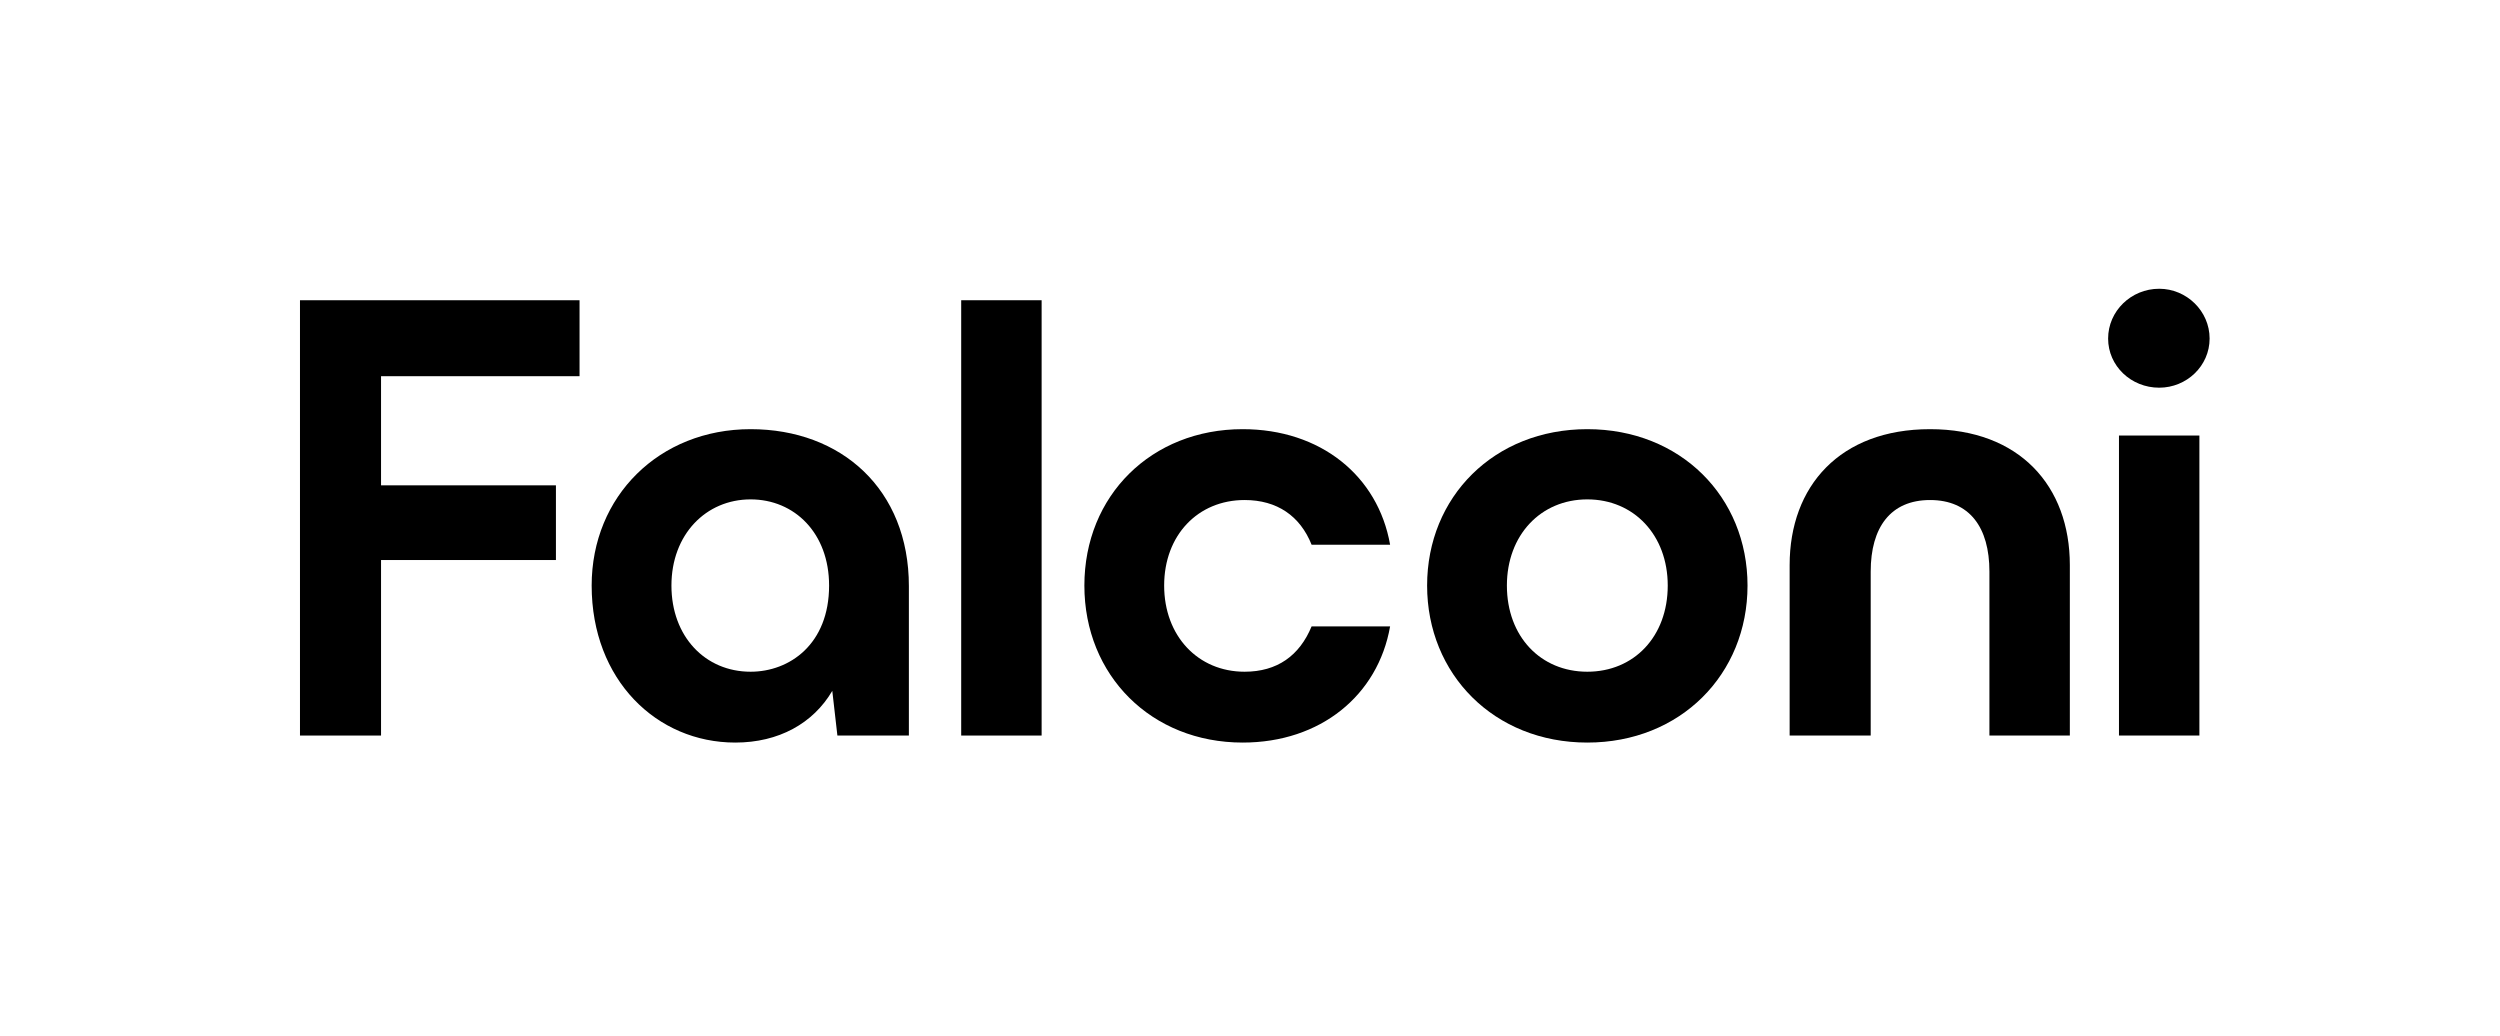 <?xml version="1.0" encoding="UTF-8" standalone="no"?>
<svg
   xmlns:dc="http://purl.org/dc/elements/1.1/"
   xmlns:cc="http://creativecommons.org/ns#"
   xmlns:rdf="http://www.w3.org/1999/02/22-rdf-syntax-ns#"
   xmlns:svg="http://www.w3.org/2000/svg"
   xmlns="http://www.w3.org/2000/svg"
   viewBox="0 0 2792.173 1156.548"
   height="1156.548"
   width="2792.173"
   xml:space="preserve"
   id="svg2"
   version="1.1"><defs
     id="defs6"><clipPath
       id="clipPath22"
       clipPathUnits="userSpaceOnUse"><path
         id="path20"
         d="M 0,867.411 H 2094.129 V 0 H 0 Z" /></clipPath></defs><g
     transform="matrix(1.333,0,0,-1.333,0,1156.548)"
     id="g10"><g
       transform="translate(485.577,552.426)"
       id="g12"><path
         id="path14"
         style="fill:#000000;fill-opacity:1;fill-rule:nonzero;stroke:none"
         d="m 0,0 h -166.318 v -91.445 h 146.531 v -62.577 h -146.531 v -147.062 h -67.917 V 63.642 L 0,63.642 Z" /></g><g
       id="g16"><g
         clip-path="url(#clipPath22)"
         id="g18"><g
           transform="translate(694.665,377.014)"
           id="g24"><path
             id="path26"
             style="fill:#000000;fill-opacity:1;fill-rule:nonzero;stroke:none"
             d="m 0,0 c 0,43.856 -28.876,72.196 -65.778,72.196 -37.435,0 -66.314,-29.416 -66.314,-72.196 0,-42.78 28.346,-72.196 66.314,-72.196 C -33.156,-72.196 0,-49.193 0,0 M 66.849,-0.527 V -125.671 H 6.953 l -4.279,37.432 c -16.043,-27.275 -44.921,-43.318 -81.286,-43.318 -65.778,0 -120.326,52.41 -120.326,131.557 0,74.875 56.686,131.029 133.16,131.029 75.938,0 132.627,-50.279 132.627,-131.556" /></g><path
           id="path28"
           style="fill:#000000;fill-opacity:1;fill-rule:nonzero;stroke:none"
           d="m 805.351,616.069 h 67.384 V 251.343 h -67.384 z" /><g
           transform="translate(908.557,377.014)"
           id="g30"><path
             id="path32"
             style="fill:#000000;fill-opacity:1;fill-rule:nonzero;stroke:none"
             d="m 0,0 c 0,75.403 56.151,131.029 132.625,131.029 65.243,0 113.373,-39.046 123.532,-96.803 H 190.379 C 180.755,58.295 161.503,71.659 134.23,71.659 95.19,71.659 66.846,42.252 66.846,0 c 0,-42.242 28.344,-72.196 67.384,-72.196 27.273,0 45.989,13.374 56.149,37.97 h 65.778 C 245.998,-91.983 197.868,-131.557 132.625,-131.557 56.151,-131.557 0,-75.403 0,0" /></g><g
           transform="translate(1397.333,377.014)"
           id="g34"><path
             id="path36"
             style="fill:#000000;fill-opacity:1;fill-rule:nonzero;stroke:none"
             d="m 0,0 c 0,42.252 -28.343,72.196 -67.384,72.196 -39.038,0 -67.382,-29.944 -67.382,-72.196 0,-42.78 28.344,-72.196 67.382,-72.196 C -28.343,-72.196 0,-42.78 0,0 m -201.615,0 c 0,74.337 56.154,131.029 134.231,131.029 78.079,0 134.23,-56.692 134.23,-131.029 0,-74.327 -56.151,-131.557 -134.23,-131.557 -78.077,0 -134.231,57.23 -134.231,131.557" /></g><g
           transform="translate(1499.466,251.343)"
           id="g38"><path
             id="path40"
             style="fill:#000000;fill-opacity:1;fill-rule:nonzero;stroke:none"
             d="m 0,0 v 142.79 c 0,66.311 42.247,113.91 117.653,113.91 74.87,0 117.117,-47.599 117.117,-113.91 V 0 h -67.384 v 137.442 c 0,36.895 -16.575,59.888 -49.733,59.888 -33.156,0 -49.734,-22.993 -49.734,-59.888 L 67.919,0 Z" /></g><path
           id="path42"
           style="fill:#000000;fill-opacity:1;fill-rule:nonzero;stroke:none"
           d="m 1775.405,502.685 h 67.382 V 251.342 h -67.382 z m -9.092,81.288 c 0,23.004 19.254,41.715 42.782,41.715 22.996,0 42.248,-18.711 42.248,-41.715 0,-22.993 -19.252,-41.176 -42.248,-41.176 -23.528,0 -42.782,18.183 -42.782,41.176" /></g></g></g></svg>